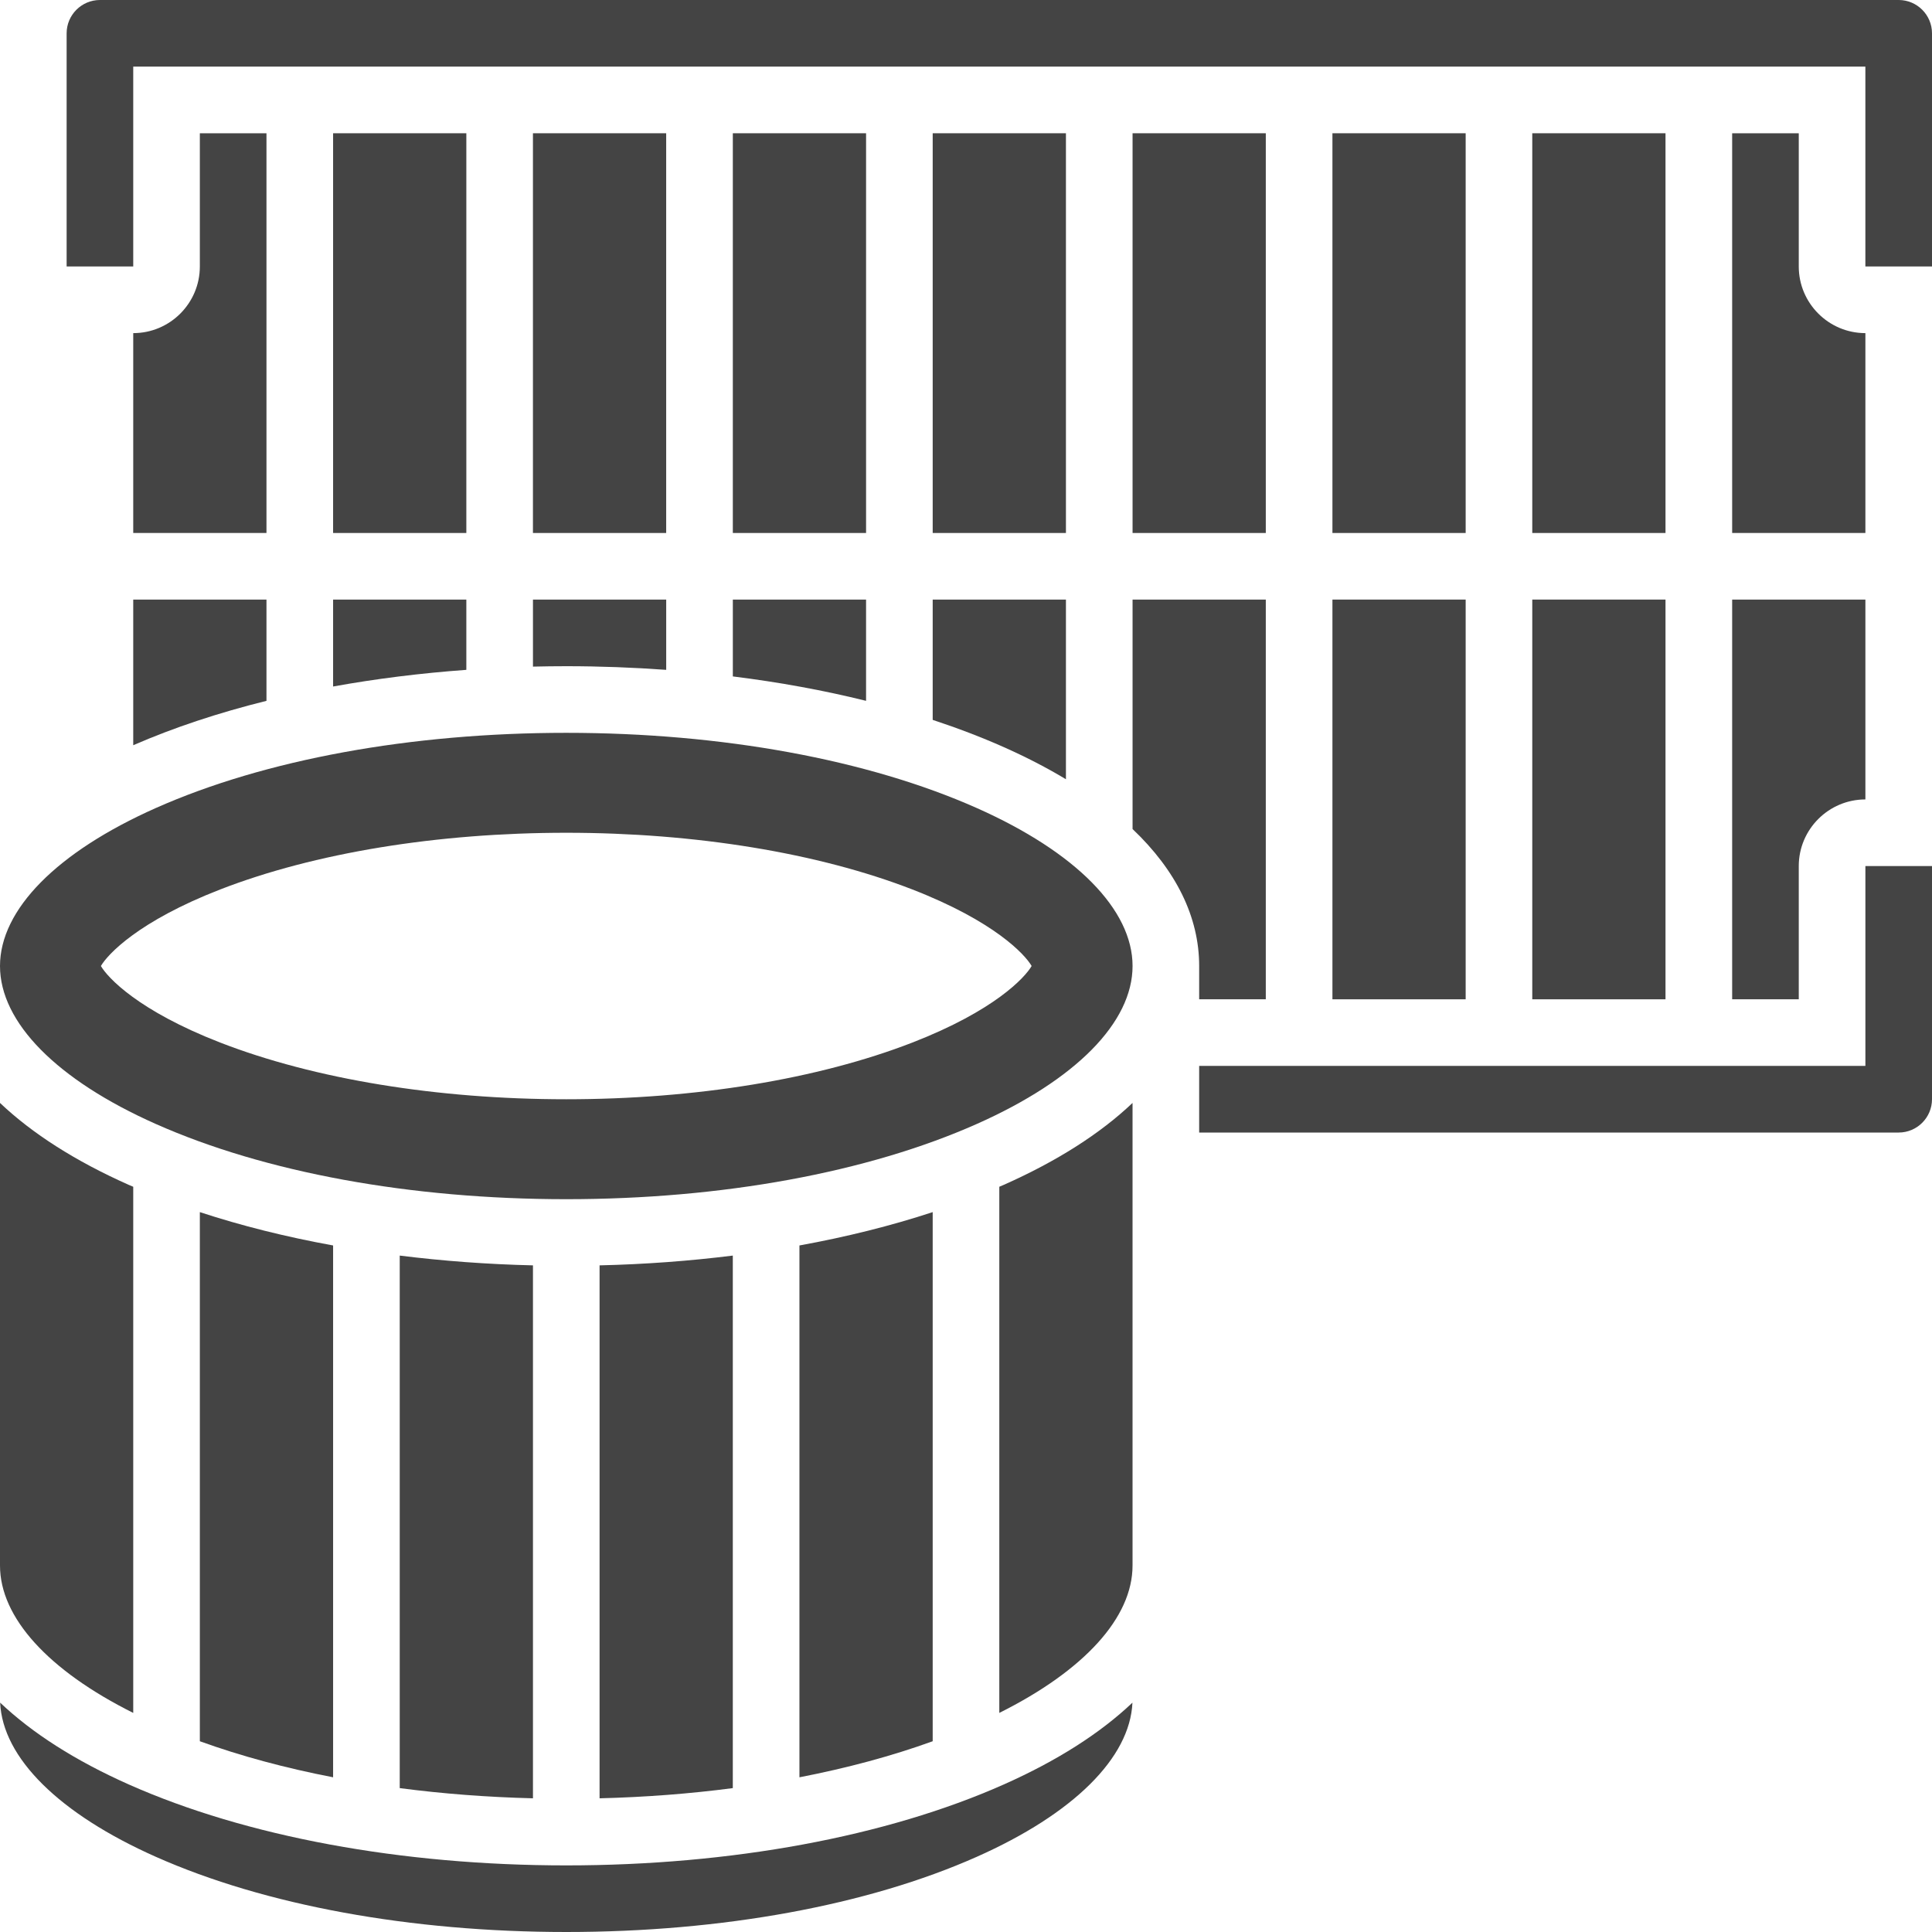 <svg width="80" height="80" viewBox="0 0 80 80" fill="none" xmlns="http://www.w3.org/2000/svg">
<g id="filter_j4d4q9y9ecuf 1" clip-path="url(#clip0_92_269)">
<g id="Group">
<g id="Group_2">
<path id="Vector" d="M11.034 5.518H8.275V11.035C8.275 12.556 7.038 13.794 5.517 13.794V22.07H11.034V5.518Z" fill="#444444"/>
<path id="Vector_2" d="M5.517 30.858C7.19 30.129 9.045 29.514 11.034 29.02V24.827H5.517V30.858Z" fill="#444444"/>
<path id="Vector_3" d="M40.444 33.458C35.927 31.451 29.891 30.345 23.448 30.345C17.006 30.345 10.97 31.451 6.453 33.458C2.352 35.281 0 37.665 0 40C0 42.335 2.352 44.72 6.453 46.542C10.97 48.55 17.006 49.656 23.448 49.656C29.891 49.656 35.927 48.55 40.444 46.542C44.545 44.72 46.897 42.335 46.897 40C46.897 37.665 44.545 35.281 40.444 33.458ZM37.777 43.171C33.879 44.684 28.79 45.518 23.448 45.518C18.107 45.518 13.018 44.684 9.12 43.171C5.718 41.85 4.455 40.479 4.178 40C4.455 39.522 5.718 38.151 9.12 36.83C13.018 35.317 18.107 34.483 23.448 34.483C28.79 34.483 33.879 35.317 37.777 36.83C41.179 38.151 42.441 39.521 42.718 40C42.441 40.479 41.179 41.85 37.777 43.171Z" fill="#444444"/>
<path id="Vector_4" d="M13.793 28.427C15.561 28.106 17.41 27.875 19.31 27.737V24.827H13.793V28.427Z" fill="#444444"/>
<path id="Vector_5" d="M22.068 27.603C22.526 27.592 22.986 27.586 23.448 27.586C24.847 27.586 26.229 27.639 27.586 27.737V24.827H22.069V27.603H22.068Z" fill="#444444"/>
<path id="Vector_6" d="M41.379 49.141V70.928C44.899 69.171 46.896 66.978 46.896 64.827V45.67C45.567 46.933 43.777 48.079 41.564 49.062C41.503 49.089 41.44 49.114 41.379 49.141Z" fill="#444444"/>
<path id="Vector_7" d="M22.068 5.518H27.585V22.07H22.068V5.518Z" fill="#444444"/>
<path id="Vector_8" d="M13.793 5.518H19.31V22.07H13.793V5.518Z" fill="#444444"/>
<path id="Vector_9" d="M23.449 77.242C16.629 77.242 10.195 76.052 5.333 73.891C3.123 72.908 1.335 71.764 0.006 70.503C0.109 72.787 2.445 75.106 6.454 76.887C10.97 78.895 17.006 80 23.449 80C29.892 80 35.928 78.895 40.445 76.887C44.453 75.106 46.789 72.787 46.892 70.503C45.564 71.764 43.776 72.908 41.565 73.891C36.703 76.052 30.27 77.242 23.449 77.242Z" fill="#444444"/>
<path id="Vector_10" d="M8.275 50.191V72.101C9.965 72.713 11.82 73.212 13.793 73.594V51.572C11.844 51.218 9.992 50.755 8.275 50.191Z" fill="#444444"/>
<path id="Vector_11" d="M5.517 70.928V49.141C5.456 49.114 5.393 49.09 5.332 49.063C3.119 48.079 1.329 46.933 0 45.67V64.827C0 66.978 1.997 69.171 5.517 70.928Z" fill="#444444"/>
<path id="Vector_12" d="M16.552 51.991V74.042C18.329 74.275 20.177 74.417 22.069 74.464V52.396C20.185 52.352 18.338 52.214 16.552 51.991Z" fill="#444444"/>
<path id="Vector_13" d="M33.103 51.572V73.594C35.075 73.212 36.931 72.713 38.621 72.101V50.191C36.904 50.755 35.052 51.218 33.103 51.572Z" fill="#444444"/>
<path id="Vector_14" d="M24.827 52.396V74.464C26.719 74.417 28.567 74.275 30.344 74.042V51.991C28.558 52.214 26.712 52.352 24.827 52.396Z" fill="#444444"/>
<path id="Vector_15" d="M55.173 5.518H60.69V22.07H55.173V5.518Z" fill="#444444"/>
<path id="Vector_16" d="M63.448 24.827H68.965V41.379H63.448V24.827Z" fill="#444444"/>
<path id="Vector_17" d="M63.448 5.518H68.965V22.07H63.448V5.518Z" fill="#444444"/>
<path id="Vector_18" d="M77.242 44.137H49.655V46.896H78.621C79.381 46.896 80 46.277 80 45.516V35.861H77.242V44.137Z" fill="#444444"/>
<path id="Vector_19" d="M55.173 24.827H60.69V41.379H55.173V24.827Z" fill="#444444"/>
<path id="Vector_20" d="M78.621 0H4.138C3.378 0 2.759 0.619 2.759 1.379V11.034H5.517V2.759H77.241V11.034H80V1.379C80 0.619 79.381 0 78.621 0Z" fill="#444444"/>
<path id="Vector_21" d="M30.345 28.009C32.266 28.248 34.116 28.587 35.862 29.02V24.827H30.345V28.009Z" fill="#444444"/>
<path id="Vector_22" d="M71.725 41.379H74.483V35.862C74.483 34.341 75.721 33.103 77.242 33.103V24.827H71.725V41.379Z" fill="#444444"/>
<path id="Vector_23" d="M71.725 5.518V22.07H77.242V13.794C75.721 13.794 74.483 12.556 74.483 11.035V5.518H71.725Z" fill="#444444"/>
<path id="Vector_24" d="M38.621 29.809C39.654 30.149 40.638 30.525 41.565 30.937C42.499 31.352 43.357 31.797 44.138 32.267V24.827H38.621V29.809Z" fill="#444444"/>
<path id="Vector_25" d="M30.345 5.518H35.862V22.07H30.345V5.518Z" fill="#444444"/>
<path id="Vector_26" d="M38.621 5.518H44.138V22.07H38.621V5.518Z" fill="#444444"/>
<path id="Vector_27" d="M46.897 5.518H52.414V22.07H46.897V5.518Z" fill="#444444"/>
<path id="Vector_28" d="M49.655 41.379H52.414V24.827H46.897V34.329C48.7 36.042 49.655 37.97 49.655 40V41.379Z" fill="#444444"/>
</g>
</g>
</g>
<defs>
<clipPath id="clip0_92_269">
<rect width="80" height="80" fill="white"/>
</clipPath>
</defs>
</svg>
